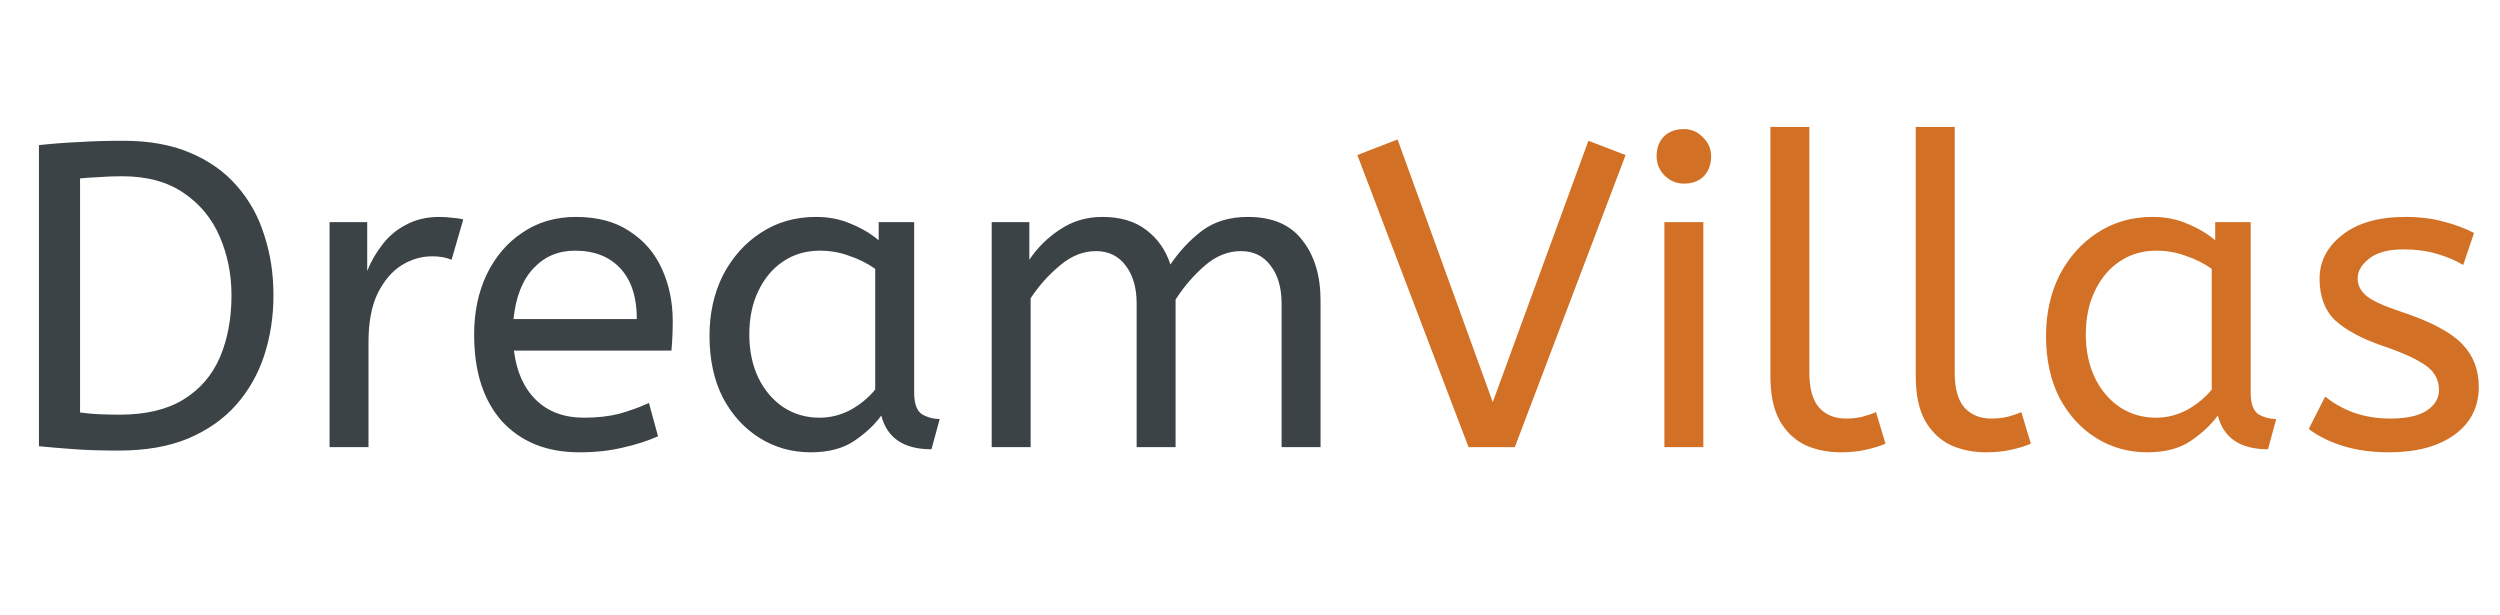 <svg width="260" height="64" viewBox="0 0 260 64" fill="none" xmlns="http://www.w3.org/2000/svg">
<path d="M12.33 46.86C10.62 46.86 9.12 46.815 7.83 46.725C6.57 46.635 5.31 46.53 4.05 46.41V15.09C5.46 14.94 6.84 14.835 8.19 14.775C9.54 14.685 11.085 14.64 12.825 14.64C15.525 14.64 17.85 15.06 19.8 15.9C21.78 16.74 23.4 17.895 24.66 19.365C25.95 20.835 26.895 22.545 27.495 24.495C28.125 26.415 28.44 28.485 28.44 30.705C28.44 32.895 28.125 34.965 27.495 36.915C26.865 38.865 25.89 40.59 24.57 42.09C23.28 43.56 21.615 44.73 19.575 45.6C17.565 46.44 15.15 46.86 12.33 46.86ZM12.465 43.125C15.165 43.125 17.37 42.6 19.08 41.55C20.79 40.5 22.05 39.045 22.86 37.185C23.67 35.295 24.075 33.135 24.075 30.705C24.075 28.545 23.67 26.52 22.86 24.63C22.05 22.74 20.805 21.225 19.125 20.085C17.445 18.915 15.3 18.33 12.69 18.33C11.82 18.33 11.025 18.36 10.305 18.42C9.585 18.45 8.925 18.495 8.325 18.555V42.9C8.955 42.99 9.615 43.05 10.305 43.08C10.995 43.11 11.715 43.125 12.465 43.125ZM34.274 46.5V23.1H38.189V28.185C38.579 27.195 39.104 26.28 39.764 25.44C40.424 24.57 41.249 23.88 42.239 23.37C43.229 22.83 44.384 22.56 45.704 22.56C46.154 22.56 46.604 22.59 47.054 22.65C47.504 22.68 47.879 22.74 48.179 22.83L46.964 27.015C46.394 26.775 45.719 26.655 44.939 26.655C43.829 26.655 42.764 26.97 41.744 27.6C40.754 28.23 39.929 29.205 39.269 30.525C38.639 31.845 38.324 33.525 38.324 35.565V46.5H34.274ZM60.245 47.04C56.885 47.04 54.215 45.975 52.235 43.845C50.285 41.685 49.31 38.67 49.31 34.8C49.31 32.46 49.745 30.375 50.615 28.545C51.515 26.685 52.76 25.23 54.35 24.18C55.94 23.1 57.785 22.56 59.885 22.56C62.135 22.56 63.995 23.055 65.465 24.045C66.965 25.005 68.09 26.31 68.84 27.96C69.59 29.61 69.965 31.425 69.965 33.405C69.965 34.455 69.92 35.475 69.83 36.465H53.45C53.72 38.655 54.485 40.365 55.745 41.595C57.005 42.825 58.67 43.44 60.74 43.44C62.09 43.44 63.305 43.305 64.385 43.035C65.465 42.735 66.5 42.36 67.49 41.91L68.435 45.375C67.355 45.855 66.14 46.245 64.79 46.545C63.44 46.875 61.925 47.04 60.245 47.04ZM53.405 33.18H66.23C66.23 30.9 65.66 29.145 64.52 27.915C63.38 26.685 61.805 26.07 59.795 26.07C58.055 26.07 56.615 26.685 55.475 27.915C54.335 29.115 53.645 30.87 53.405 33.18ZM84.318 47.04C82.368 47.04 80.598 46.545 79.008 45.555C77.418 44.565 76.143 43.17 75.183 41.37C74.253 39.54 73.788 37.395 73.788 34.935C73.788 32.595 74.253 30.495 75.183 28.635C76.143 26.775 77.448 25.305 79.098 24.225C80.778 23.115 82.698 22.56 84.858 22.56C86.208 22.56 87.423 22.8 88.503 23.28C89.613 23.73 90.573 24.3 91.383 24.99V23.1H95.073V40.83C95.073 41.97 95.343 42.72 95.883 43.08C96.453 43.41 97.068 43.575 97.728 43.575L96.873 46.725C93.993 46.725 92.253 45.555 91.653 43.215C90.963 44.175 90.018 45.06 88.818 45.87C87.648 46.65 86.148 47.04 84.318 47.04ZM85.218 43.44C86.358 43.44 87.438 43.17 88.458 42.63C89.478 42.06 90.333 41.355 91.023 40.515V27.96C90.213 27.39 89.313 26.94 88.323 26.61C87.363 26.25 86.343 26.07 85.263 26.07C83.823 26.07 82.548 26.445 81.438 27.195C80.358 27.915 79.503 28.935 78.873 30.255C78.243 31.545 77.928 33.06 77.928 34.8C77.928 36.48 78.243 37.98 78.873 39.3C79.503 40.59 80.373 41.61 81.483 42.36C82.593 43.08 83.838 43.44 85.218 43.44ZM103.136 46.5V23.1H107.051V27.015C107.891 25.755 108.956 24.705 110.246 23.865C111.536 22.995 113.006 22.56 114.656 22.56C116.516 22.56 118.031 23.01 119.201 23.91C120.401 24.81 121.241 26.01 121.721 27.51C122.651 26.13 123.746 24.96 125.006 24C126.296 23.04 127.886 22.56 129.776 22.56C132.326 22.56 134.216 23.37 135.446 24.99C136.706 26.58 137.336 28.665 137.336 31.245V46.5H133.286V31.56C133.286 29.94 132.911 28.635 132.161 27.645C131.411 26.625 130.376 26.115 129.056 26.115C127.706 26.115 126.446 26.625 125.276 27.645C124.136 28.635 123.131 29.805 122.261 31.155V46.5H118.211V31.56C118.211 29.94 117.836 28.635 117.086 27.645C116.336 26.625 115.301 26.115 113.981 26.115C112.661 26.115 111.416 26.61 110.246 27.6C109.076 28.56 108.056 29.7 107.186 31.02V46.5H103.136Z" fill="#3B4346"/>
<path d="M152.728 46.5L141.163 16.125L145.348 14.505L155.248 41.82L165.193 14.64L169.063 16.125L157.543 46.5H152.728ZM173.097 46.5V23.1H177.147V46.5H173.097ZM175.122 19.095C174.342 19.095 173.667 18.81 173.097 18.24C172.557 17.67 172.287 17.01 172.287 16.26C172.287 15.39 172.542 14.7 173.052 14.19C173.562 13.68 174.252 13.425 175.122 13.425C175.902 13.425 176.562 13.71 177.102 14.28C177.672 14.82 177.957 15.48 177.957 16.26C177.957 17.1 177.702 17.79 177.192 18.33C176.682 18.84 175.992 19.095 175.122 19.095ZM191.457 47.04C190.077 47.04 188.832 46.785 187.722 46.275C186.612 45.735 185.727 44.88 185.067 43.71C184.437 42.54 184.122 41.025 184.122 39.165V13.2H188.172V38.76C188.172 40.38 188.502 41.58 189.162 42.36C189.852 43.14 190.797 43.53 191.997 43.53C192.567 43.53 193.122 43.47 193.662 43.35C194.232 43.2 194.712 43.035 195.102 42.855L196.092 46.14C195.552 46.38 194.877 46.59 194.067 46.77C193.287 46.95 192.417 47.04 191.457 47.04ZM206.574 47.04C205.194 47.04 203.949 46.785 202.839 46.275C201.729 45.735 200.844 44.88 200.184 43.71C199.554 42.54 199.239 41.025 199.239 39.165V13.2H203.289V38.76C203.289 40.38 203.619 41.58 204.279 42.36C204.969 43.14 205.914 43.53 207.114 43.53C207.684 43.53 208.239 43.47 208.779 43.35C209.349 43.2 209.829 43.035 210.219 42.855L211.209 46.14C210.669 46.38 209.994 46.59 209.184 46.77C208.404 46.95 207.534 47.04 206.574 47.04ZM223.317 47.04C221.367 47.04 219.597 46.545 218.007 45.555C216.417 44.565 215.142 43.17 214.182 41.37C213.252 39.54 212.787 37.395 212.787 34.935C212.787 32.595 213.252 30.495 214.182 28.635C215.142 26.775 216.447 25.305 218.097 24.225C219.777 23.115 221.697 22.56 223.857 22.56C225.207 22.56 226.422 22.8 227.502 23.28C228.612 23.73 229.572 24.3 230.382 24.99V23.1H234.072V40.83C234.072 41.97 234.342 42.72 234.882 43.08C235.452 43.41 236.067 43.575 236.727 43.575L235.872 46.725C232.992 46.725 231.252 45.555 230.652 43.215C229.962 44.175 229.017 45.06 227.817 45.87C226.647 46.65 225.147 47.04 223.317 47.04ZM224.217 43.44C225.357 43.44 226.437 43.17 227.457 42.63C228.477 42.06 229.332 41.355 230.022 40.515V27.96C229.212 27.39 228.312 26.94 227.322 26.61C226.362 26.25 225.342 26.07 224.262 26.07C222.822 26.07 221.547 26.445 220.437 27.195C219.357 27.915 218.502 28.935 217.872 30.255C217.242 31.545 216.927 33.06 216.927 34.8C216.927 36.48 217.242 37.98 217.872 39.3C218.502 40.59 219.372 41.61 220.482 42.36C221.592 43.08 222.837 43.44 224.217 43.44ZM248.435 47.04C246.665 47.04 245.06 46.815 243.62 46.365C242.21 45.915 241.04 45.33 240.11 44.61L241.82 41.235C242.6 41.895 243.575 42.45 244.745 42.9C245.945 43.32 247.22 43.53 248.57 43.53C250.25 43.53 251.51 43.26 252.35 42.72C253.22 42.15 253.655 41.43 253.655 40.56C253.655 39.93 253.49 39.375 253.16 38.895C252.86 38.415 252.29 37.95 251.45 37.5C250.61 37.02 249.395 36.51 247.805 35.97C245.615 35.22 243.965 34.335 242.855 33.315C241.775 32.265 241.235 30.825 241.235 28.995C241.235 27.195 242.015 25.68 243.575 24.45C245.165 23.19 247.355 22.56 250.145 22.56C251.645 22.56 252.98 22.725 254.15 23.055C255.32 23.355 256.37 23.745 257.3 24.225L256.175 27.555C255.365 27.075 254.435 26.685 253.385 26.385C252.365 26.085 251.225 25.935 249.965 25.935C248.405 25.935 247.22 26.25 246.41 26.88C245.6 27.51 245.195 28.2 245.195 28.95C245.195 29.67 245.51 30.285 246.14 30.795C246.77 31.305 248 31.86 249.83 32.46C252.8 33.45 254.87 34.545 256.04 35.745C257.21 36.945 257.795 38.445 257.795 40.245C257.795 42.345 256.94 44.01 255.23 45.24C253.55 46.44 251.285 47.04 248.435 47.04Z" fill="#D27125"/>
</svg>
